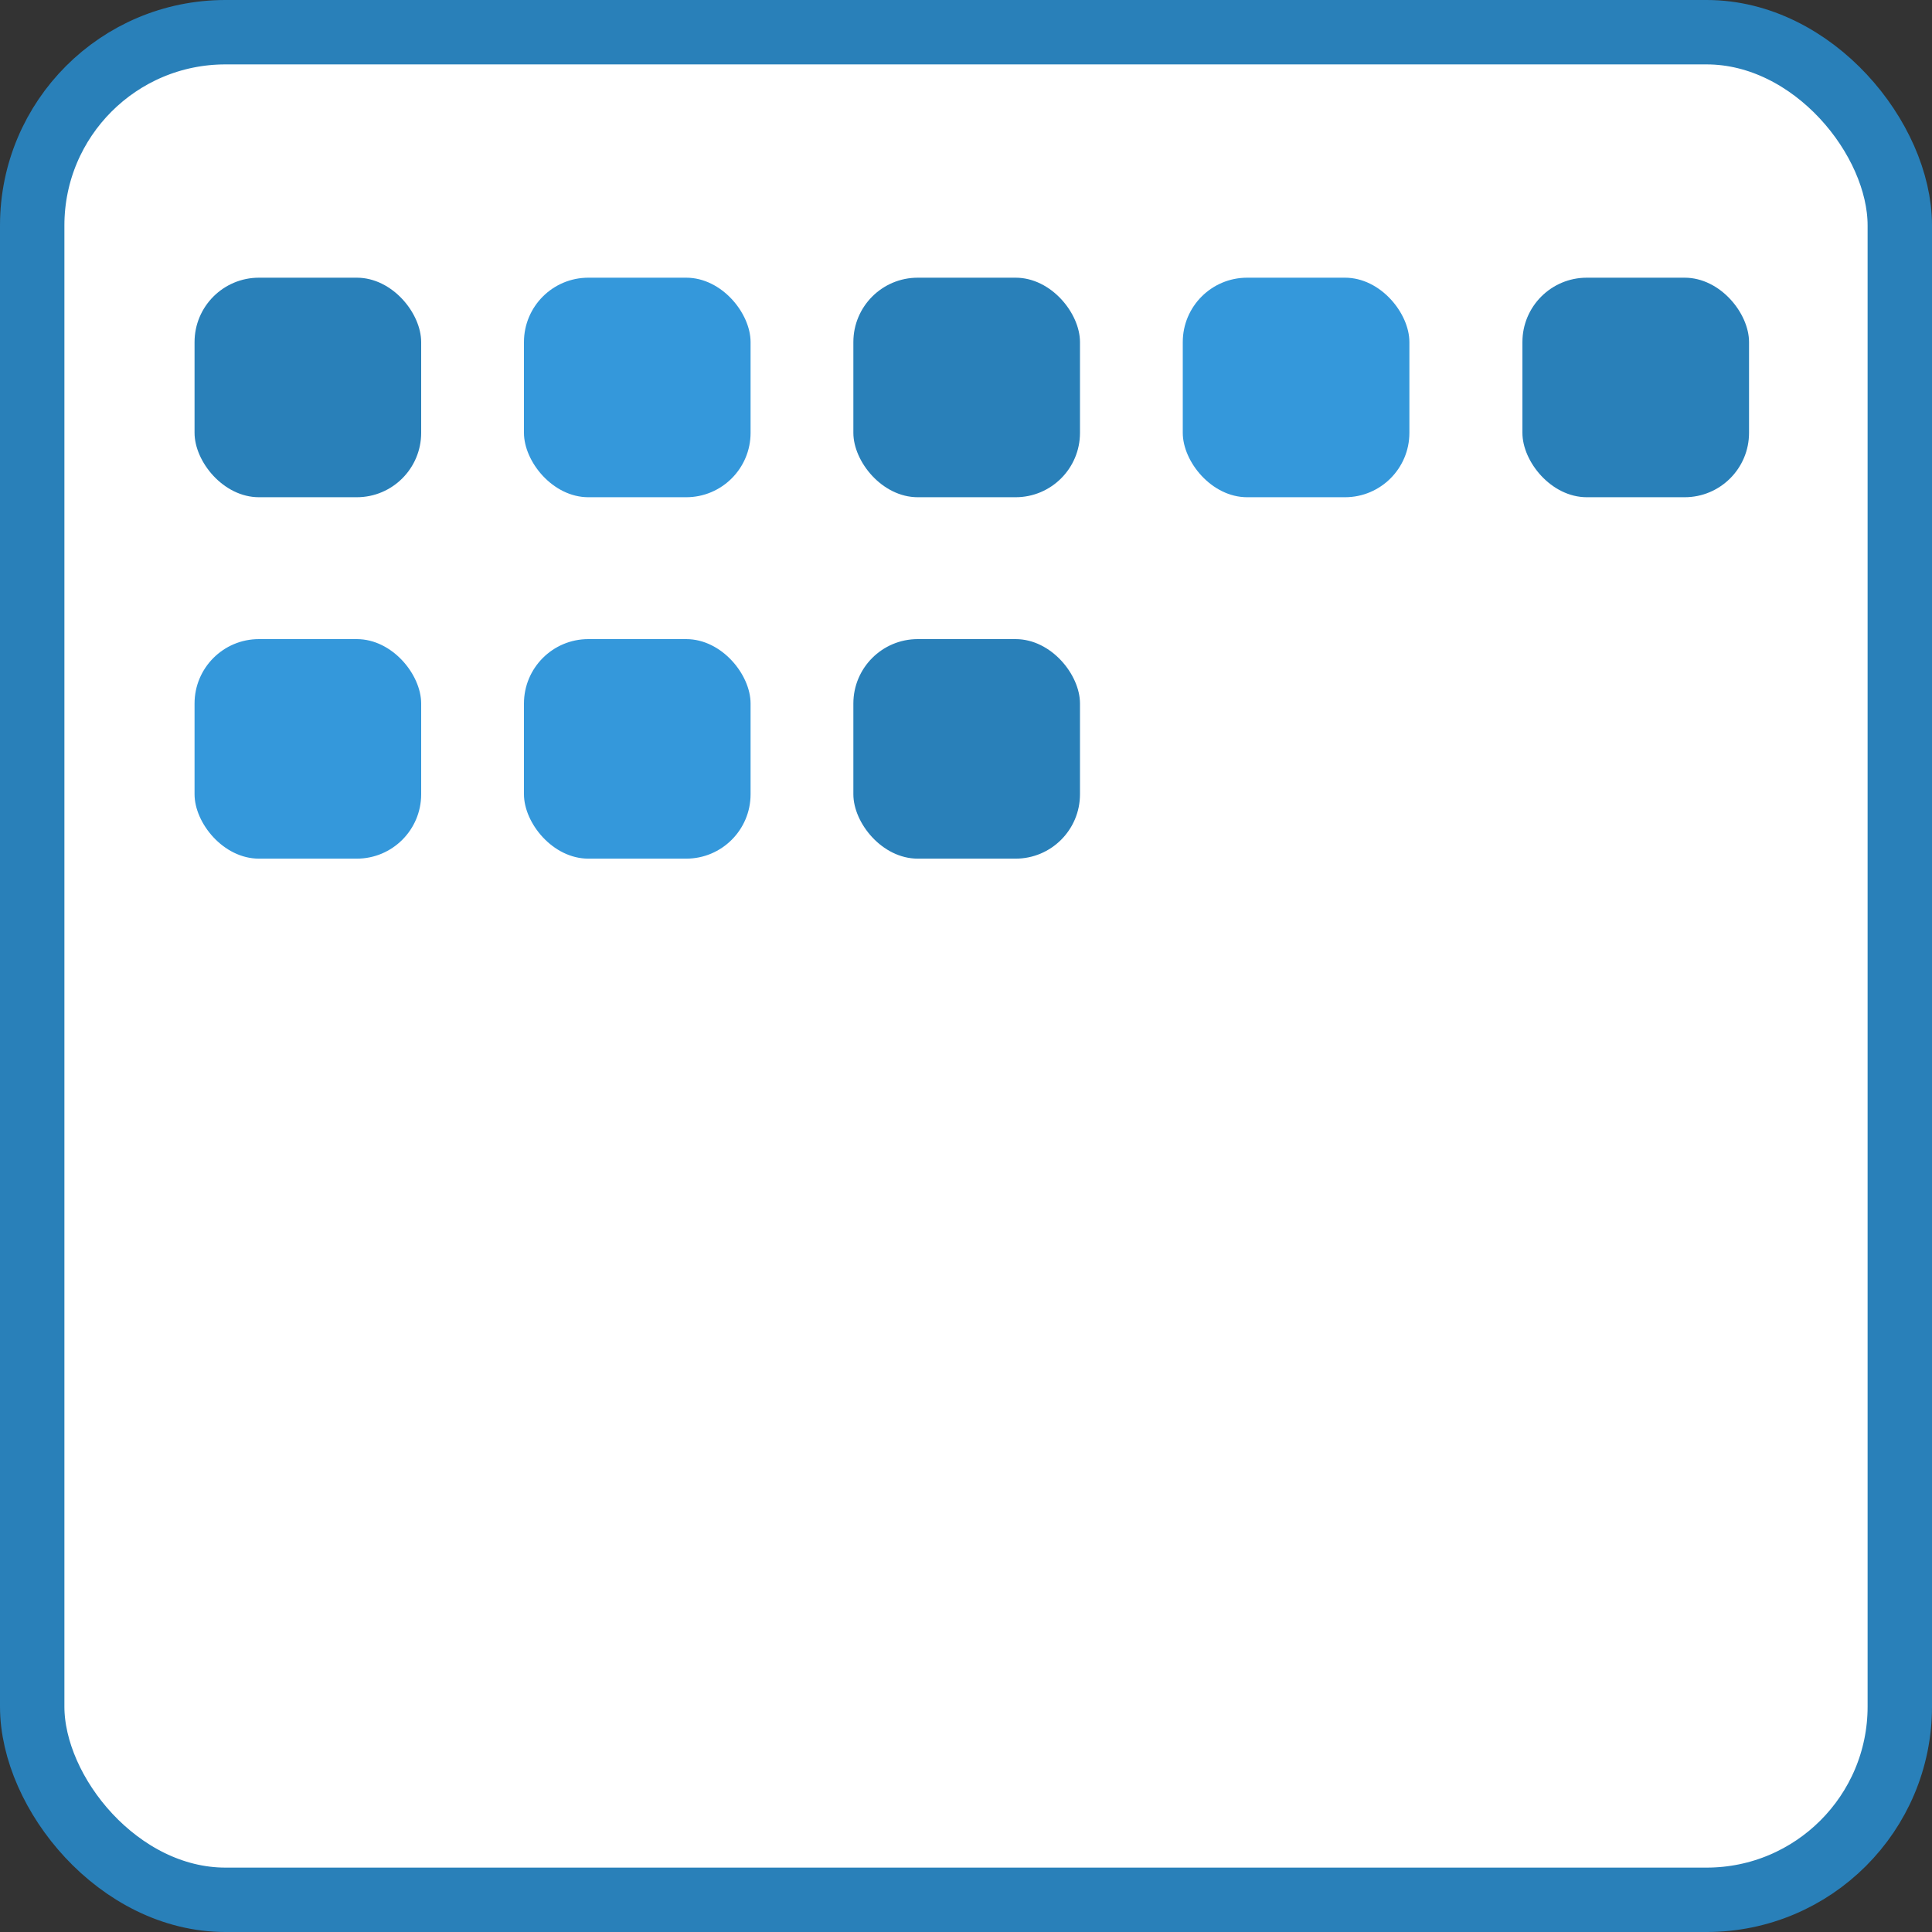 <svg xmlns="http://www.w3.org/2000/svg" xmlns:xlink="http://www.w3.org/1999/xlink" width="30" height="30" version="1.1" viewBox="0 0 30 30"><rect x="0" y="0" width="30" height="30" fill="#333333" stroke="none"/><title>5-column</title><desc>Created with Sketch.</desc><g id="🔍-Search-page-Futures-Copy" fill="none" fill-rule="evenodd" stroke="none" stroke-width="1"><g id="5-column" fill-rule="nonzero"><rect id="Rectangle-12-Copy" width="29" height="29" x=".5" y=".5" fill="#FFF" stroke="#2980B9" rx="3"/><rect id="Rectangle-9-Copy-60" width="3.519" height="3.409" x="3.021" y="4.312" fill="#2980B9" rx="1"/><rect id="Rectangle-9-Copy-61" width="3.519" height="3.409" x="3.021" y="9.924" fill="#3498DB" rx="1"/><rect id="Rectangle-9-Copy-62" width="3.519" height="3.409" x="8.136" y="4.312" fill="#3498DB" rx="1"/><rect id="Rectangle-9-Copy-63" width="3.519" height="3.409" x="8.136" y="9.924" fill="#3498DB" rx="1"/><rect id="Rectangle-9-Copy-68" width="3.519" height="3.409" x="13.251" y="9.924" fill="#2980B9" rx="1"/><rect id="Rectangle-9-Copy-64" width="3.519" height="3.409" x="13.251" y="4.312" fill="#2980B9" rx="1"/><rect id="Rectangle-9-Copy-66" width="3.519" height="3.409" x="18.366" y="4.312" fill="#3498DB" rx="1"/><rect id="Rectangle-9-Copy-67" width="3.519" height="3.409" x="23.64" y="4.312" fill="#2980B9" rx="1"/></g></g></svg>